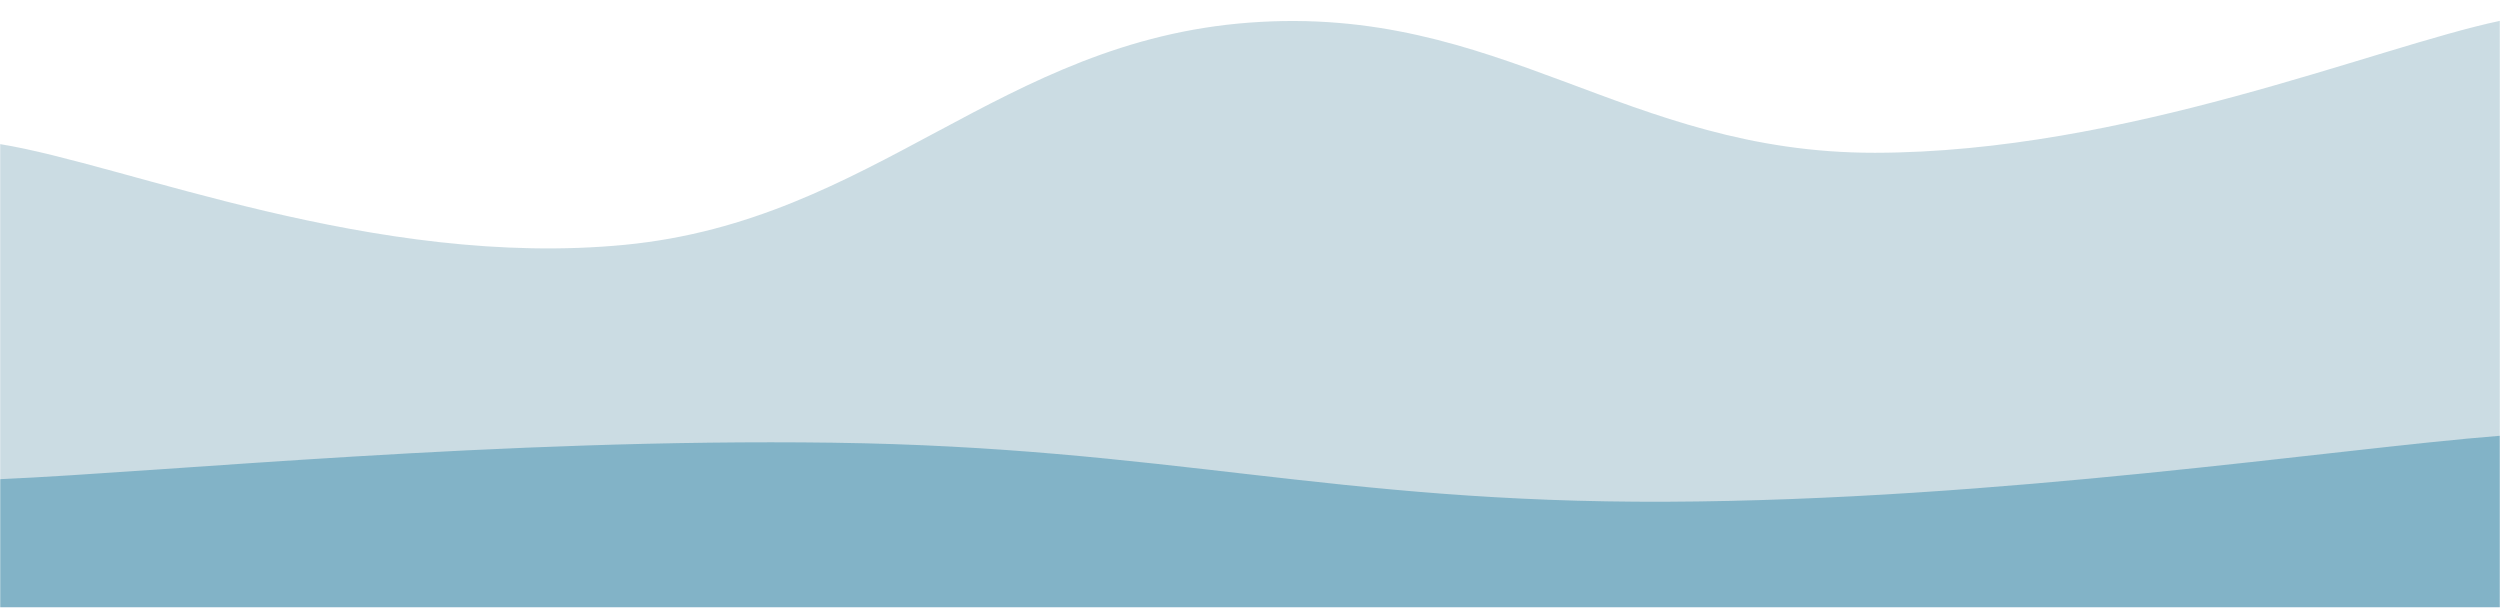<svg xmlns="http://www.w3.org/2000/svg" version="1.1" xmlns:xlink="http://www.w3.org/1999/xlink" xmlns:svgjs="http://svgjs.com/svgjs" width="1440" height="350" preserveAspectRatio="none" viewBox="0 0 1440 350"><g mask="url(&quot;#SvgjsMask1109&quot;)" fill="none"><path d="M 0,83 C 72,94.6 216,155 360,141 C 504,127 576,23.6 720,13 C 864,2.4 936,88.2 1080,88 C 1224,87.8 1368,27.2 1440,12L1440 350L0 350z" fill="rgba(21, 99, 131, 0.22)"></path><path d="M 0,276 C 96,271.8 288,252.4 480,255 C 672,257.6 768,289.8 960,289 C 1152,288.2 1344,258.6 1440,251L1440 350L0 350z" fill="rgba(37, 127, 164, 0.43)"></path></g><defs><mask id="SvgjsMask1109"><rect width="1440" height="350" fill="#ffffff"></rect></mask></defs></svg>